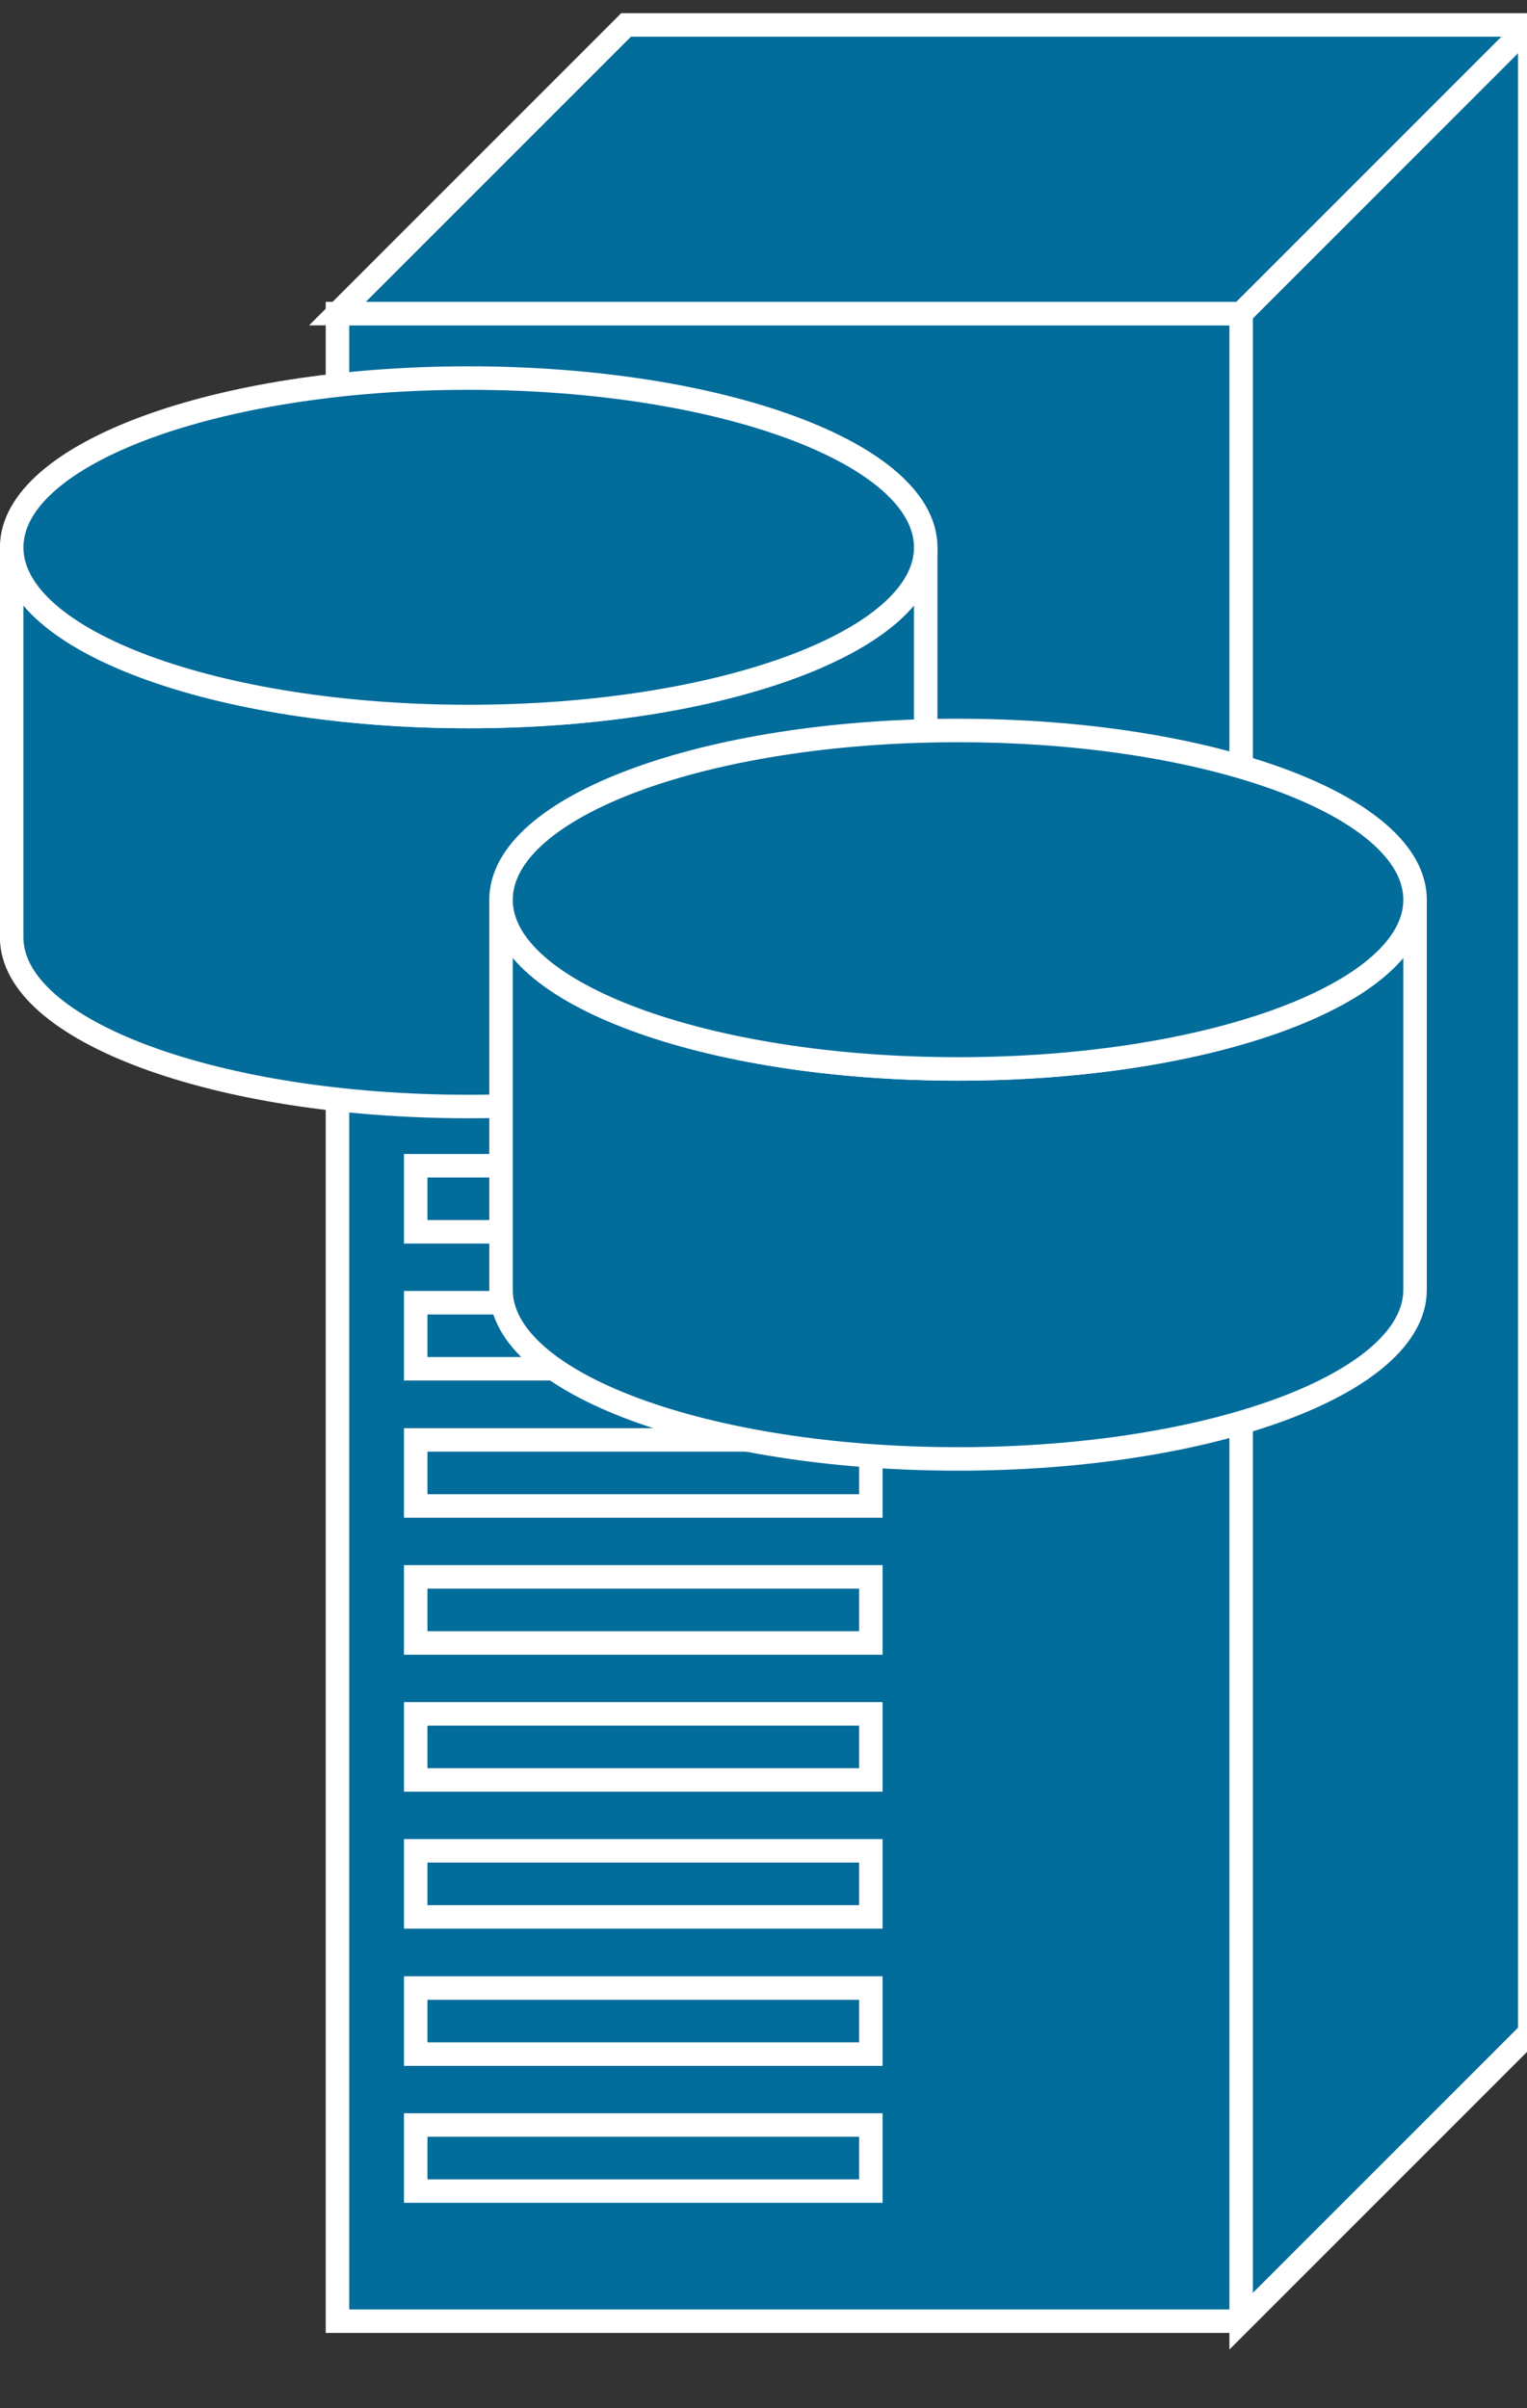<?xml version="1.0" encoding="UTF-8" standalone="no"?>
<svg
   xmlns:dc="http://purl.org/dc/elements/1.1/"
   xmlns:cc="http://creativecommons.org/ns#"
   xmlns:rdf="http://www.w3.org/1999/02/22-rdf-syntax-ns#"
   xmlns:svg="http://www.w3.org/2000/svg"
   xmlns="http://www.w3.org/2000/svg"
   viewBox="0 0 32.5 51.25"
   height="51.25"
   width="32.5"
   xml:space="preserve"
   version="1.1"
   id="svg2"><rect x="0" y="0" width="32.5" height="51.25" fill="#333333" stroke="none"/><defs
     id="defs6"><clipPath
       id="clipPath18"
       clipPathUnits="userSpaceOnUse"><path
         id="path20"
         d="M 0,10 0,408 260,408 260,10 0,10 Z" /></clipPath></defs><g
     transform="matrix(1.25,0,0,-1.25,0,51.25)"
     id="g10"><g
       transform="scale(0.1,0.1)"
       id="g12"><g
         id="g14"><g
           clip-path="url(#clipPath18)"
           id="g16"><path
             id="path22"
             style="fill:#026c9b;fill-opacity:1;fill-rule:nonzero;stroke:none"
             d="m 57.461,14.812 153.867,0 0,341.801 -153.867,0 0,-341.801 z" /><path
             id="path24"
             style="fill:none;stroke:#ffffff;stroke-width:4;stroke-linecap:butt;stroke-linejoin:miter;stroke-miterlimit:4;stroke-dasharray:none;stroke-opacity:1"
             d="m 211.328,356.613 -153.867,0 0,-341.8 153.867,0" /><path
             id="path26"
             style="fill:#026c9b;fill-opacity:1;fill-rule:nonzero;stroke:none"
             d="m 211.328,14.812 49.141,49.141 0,341.801 -153.867,0 -49.141,-49.141 153.867,0 0,-341.8" /><path
             id="path28"
             style="fill:none;stroke:#ffffff;stroke-width:4;stroke-linecap:butt;stroke-linejoin:miter;stroke-miterlimit:4;stroke-dasharray:none;stroke-opacity:1"
             d="m 211.328,14.812 49.141,49.141 0,341.801 -153.867,0 -49.141,-49.141 153.867,0 0,-341.8 z" /><path
             id="path30"
             style="fill:#026c9b;fill-opacity:1;fill-rule:nonzero;stroke:none"
             d="m 211.328,356.613 49.141,49.141" /><path
             id="path32"
             style="fill:none;stroke:#ffffff;stroke-width:4;stroke-linecap:butt;stroke-linejoin:miter;stroke-miterlimit:4;stroke-dasharray:none;stroke-opacity:1"
             d="m 211.328,356.613 49.141,49.141" /><path
             id="path34"
             style="fill:#026c9b;fill-opacity:1;fill-rule:nonzero;stroke:none"
             d="m 70.781,200.281 77.5,0 0,11.25 -77.5,0 0,-11.25 z" /><path
             id="path36"
             style="fill:none;stroke:#ffffff;stroke-width:4;stroke-linecap:butt;stroke-linejoin:miter;stroke-miterlimit:4;stroke-dasharray:none;stroke-opacity:1"
             d="m 70.781,200.281 77.5,0 0,11.25 -77.5,0 0,-11.25 z" /><path
             id="path38"
             style="fill:#026c9b;fill-opacity:1;fill-rule:nonzero;stroke:none"
             d="m 70.781,176.961 77.5,0 0,11.25 -77.5,0 0,-11.25 z" /><path
             id="path40"
             style="fill:none;stroke:#ffffff;stroke-width:4;stroke-linecap:butt;stroke-linejoin:miter;stroke-miterlimit:4;stroke-dasharray:none;stroke-opacity:1"
             d="m 70.781,176.961 77.5,0 0,11.25 -77.5,0 0,-11.25 z" /><path
             id="path42"
             style="fill:#026c9b;fill-opacity:1;fill-rule:nonzero;stroke:none"
             d="m 70.781,153.602 77.5,0 0,11.25 -77.5,0 0,-11.25 z" /><path
             id="path44"
             style="fill:none;stroke:#ffffff;stroke-width:4;stroke-linecap:butt;stroke-linejoin:miter;stroke-miterlimit:4;stroke-dasharray:none;stroke-opacity:1"
             d="m 70.781,153.602 77.5,0 0,11.25 -77.5,0 0,-11.25 z" /><path
             id="path46"
             style="fill:#026c9b;fill-opacity:1;fill-rule:nonzero;stroke:none"
             d="m 70.781,130.281 77.5,0 0,11.25 -77.5,0 0,-11.25 z" /><path
             id="path48"
             style="fill:none;stroke:#ffffff;stroke-width:4;stroke-linecap:butt;stroke-linejoin:miter;stroke-miterlimit:4;stroke-dasharray:none;stroke-opacity:1"
             d="m 70.781,130.281 77.5,0 0,11.25 -77.5,0 0,-11.25 z" /><path
             id="path50"
             style="fill:#026c9b;fill-opacity:1;fill-rule:nonzero;stroke:none"
             d="m 70.781,106.961 77.5,0 0,11.25 -77.5,0 0,-11.25 z" /><path
             id="path52"
             style="fill:none;stroke:#ffffff;stroke-width:4;stroke-linecap:butt;stroke-linejoin:miter;stroke-miterlimit:4;stroke-dasharray:none;stroke-opacity:1"
             d="m 70.781,106.961 77.5,0 0,11.25 -77.5,0 0,-11.25 z" /><path
             id="path54"
             style="fill:#026c9b;fill-opacity:1;fill-rule:nonzero;stroke:none"
             d="m 70.781,83.641 77.5,0 0,11.25 -77.5,0 0,-11.25 z" /><path
             id="path56"
             style="fill:none;stroke:#ffffff;stroke-width:4;stroke-linecap:butt;stroke-linejoin:miter;stroke-miterlimit:4;stroke-dasharray:none;stroke-opacity:1"
             d="m 70.781,83.641 77.5,0 0,11.25 -77.5,0 0,-11.25 z" /><path
             id="path58"
             style="fill:#026c9b;fill-opacity:1;fill-rule:nonzero;stroke:none"
             d="m 70.781,60.281 77.5,0 0,11.25 -77.5,0 0,-11.25 z" /><path
             id="path60"
             style="fill:none;stroke:#ffffff;stroke-width:4;stroke-linecap:butt;stroke-linejoin:miter;stroke-miterlimit:4;stroke-dasharray:none;stroke-opacity:1"
             d="m 70.781,60.281 77.5,0 0,11.25 -77.5,0 0,-11.25 z" /><path
             id="path62"
             style="fill:#026c9b;fill-opacity:1;fill-rule:nonzero;stroke:none"
             d="m 70.781,36.961 77.5,0 0,11.25 -77.5,0 0,-11.25 z" /><path
             id="path64"
             style="fill:none;stroke:#ffffff;stroke-width:4;stroke-linecap:butt;stroke-linejoin:miter;stroke-miterlimit:4;stroke-dasharray:none;stroke-opacity:1"
             d="m 70.781,36.961 77.5,0 0,11.25 -77.5,0 0,-11.25 z" /><path
             id="path66"
             style="fill:#026c9b;fill-opacity:1;fill-rule:nonzero;stroke:none"
             d="m 157.621,316.801 c 0,-15.899 -34.851,-28.789 -77.82,-28.789 -42.961,0 -77.813,12.89 -77.813,28.789 l 0,-66.399 c 0,-15.898 34.852,-28.789 77.813,-28.789 42.969,0 77.82,12.891 77.82,28.789 l 0,66.399" /><path
             id="path68"
             style="fill:none;stroke:#ffffff;stroke-width:4;stroke-linecap:butt;stroke-linejoin:miter;stroke-miterlimit:4;stroke-dasharray:none;stroke-opacity:1"
             d="m 157.621,316.801 c 0,-15.899 -34.851,-28.789 -77.82,-28.789 -42.961,0 -77.813,12.89 -77.813,28.789 l 0,-66.399 c 0,-15.898 34.852,-28.789 77.813,-28.789 42.969,0 77.82,12.891 77.82,28.789 l 0,66.399 z" /><path
             id="path70"
             style="fill:#026c9b;fill-opacity:1;fill-rule:nonzero;stroke:none"
             d="m 79.801,288.012 c 42.969,0 77.82,12.89 77.82,28.789 0,15.941 -34.851,28.832 -77.82,28.832 -42.961,0 -77.813,-12.891 -77.813,-28.832 0,-15.899 34.852,-28.789 77.813,-28.789" /><path
             id="path72"
             style="fill:none;stroke:#ffffff;stroke-width:4;stroke-linecap:butt;stroke-linejoin:miter;stroke-miterlimit:4;stroke-dasharray:none;stroke-opacity:1"
             d="m 79.801,288.012 c 42.969,0 77.82,12.89 77.82,28.789 0,15.941 -34.851,28.832 -77.82,28.832 -42.961,0 -77.813,-12.891 -77.813,-28.832 0,-15.899 34.852,-28.789 77.813,-28.789 z" /><path
             id="path74"
             style="fill:#026c9b;fill-opacity:1;fill-rule:nonzero;stroke:none"
             d="m 240.941,256.801 c 0,-15.899 -34.851,-28.789 -77.82,-28.789 -42.961,0 -77.812,12.89 -77.812,28.789 l 0,-66.399 c 0,-15.898 34.851,-28.789 77.812,-28.789 42.969,0 77.82,12.891 77.82,28.789 l 0,66.399" /><path
             id="path76"
             style="fill:none;stroke:#ffffff;stroke-width:4;stroke-linecap:butt;stroke-linejoin:miter;stroke-miterlimit:4;stroke-dasharray:none;stroke-opacity:1"
             d="m 240.941,256.801 c 0,-15.899 -34.851,-28.789 -77.82,-28.789 -42.961,0 -77.812,12.89 -77.812,28.789 l 0,-66.399 c 0,-15.898 34.851,-28.789 77.812,-28.789 42.969,0 77.82,12.891 77.82,28.789 l 0,66.399 z" /><path
             id="path78"
             style="fill:#026c9b;fill-opacity:1;fill-rule:nonzero;stroke:none"
             d="m 163.121,228.012 c 42.969,0 77.82,12.89 77.82,28.789 0,15.941 -34.851,28.832 -77.82,28.832 -42.961,0 -77.812,-12.891 -77.812,-28.832 0,-15.899 34.851,-28.789 77.812,-28.789" /><path
             id="path80"
             style="fill:none;stroke:#ffffff;stroke-width:4;stroke-linecap:butt;stroke-linejoin:miter;stroke-miterlimit:4;stroke-dasharray:none;stroke-opacity:1"
             d="m 163.121,228.012 c 42.969,0 77.82,12.89 77.82,28.789 0,15.941 -34.851,28.832 -77.82,28.832 -42.961,0 -77.812,-12.891 -77.812,-28.832 0,-15.899 34.851,-28.789 77.812,-28.789 z" /></g></g></g></g></svg>